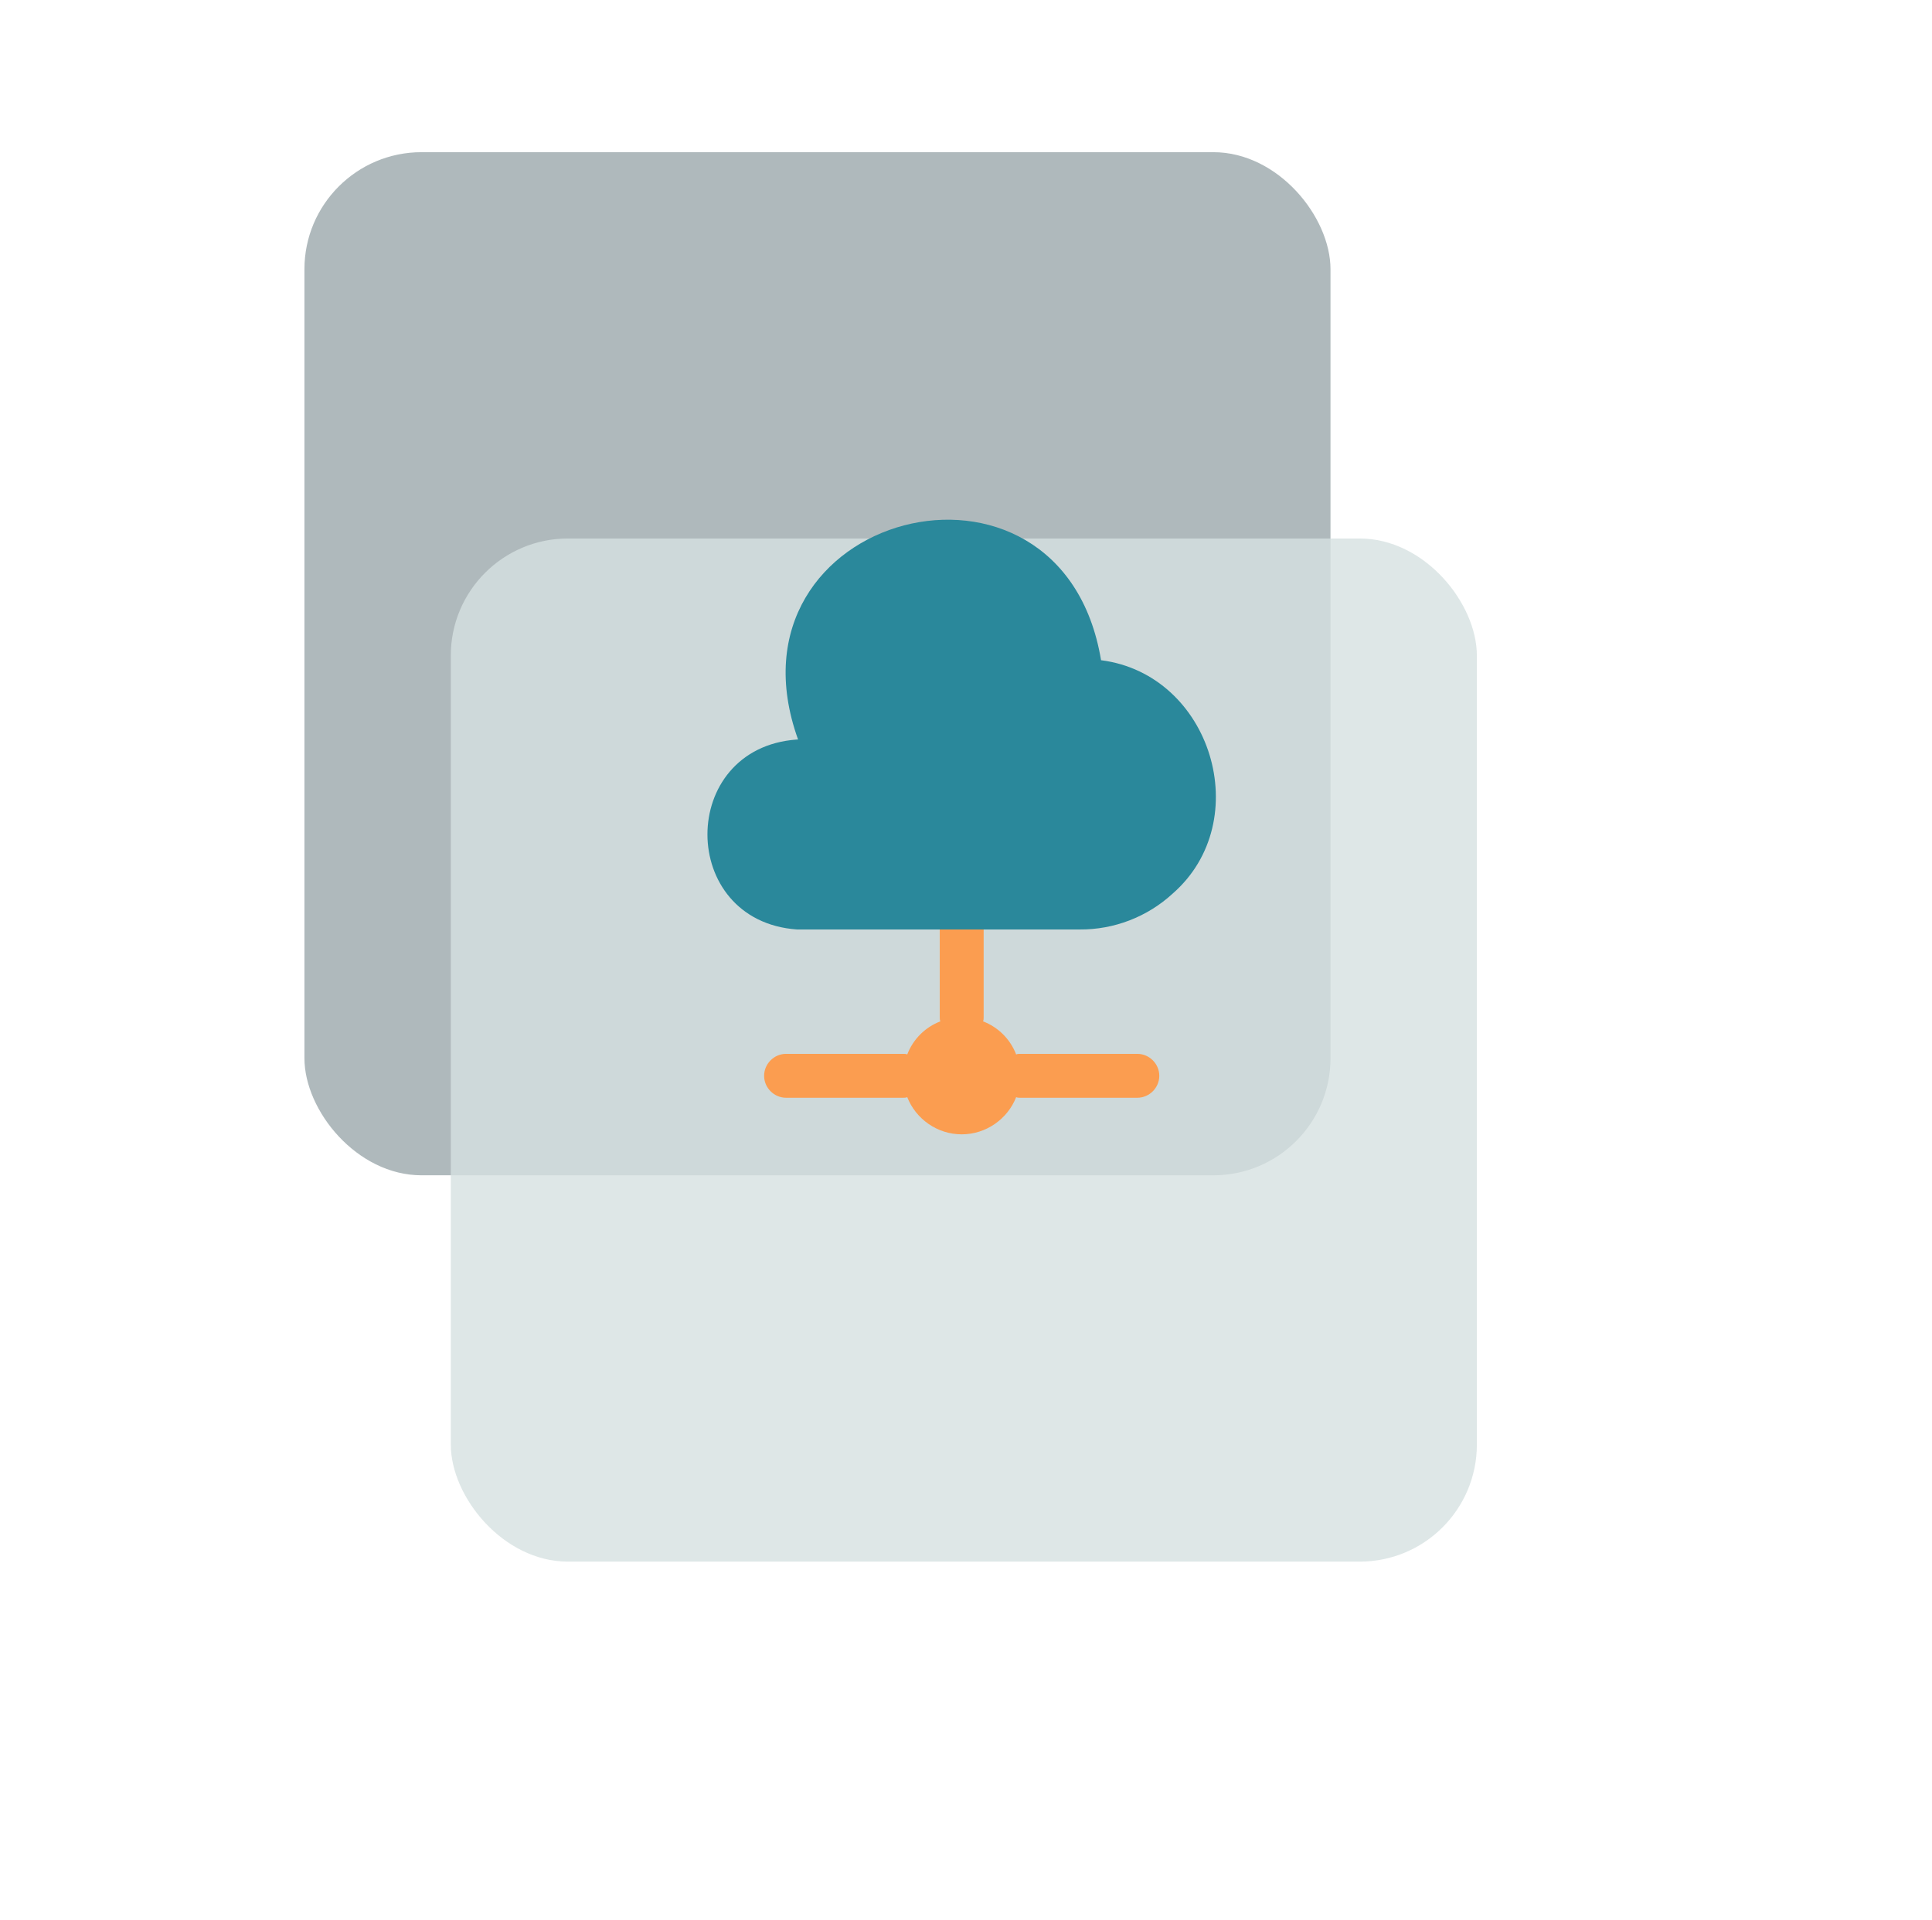 <svg width="165" height="164" viewBox="0 0 165 164" fill="none" xmlns="http://www.w3.org/2000/svg">
<rect opacity="0.8" x="26" y="13" width="87.63" height="87.396" rx="10" fill="#9BA7AB"/>
<g opacity="0.8" filter="url(#filter0_dd_842_12917)">
<rect x="38.5" y="26" width="87.63" height="87.396" rx="10" fill="#D6E1E1"/>
</g>
<path d="M100.134 76.347C97.984 78.322 95.134 79.422 92.209 79.397H68.059C57.884 78.672 57.859 63.897 68.059 63.172H68.159C61.184 43.772 90.659 36.047 94.034 56.397C103.459 57.597 107.284 70.122 100.134 76.347Z" fill="#2A889B"/>
<path d="M99.008 91.897C99.008 92.922 98.158 93.772 97.133 93.772H87.133C87.008 93.772 86.908 93.772 86.783 93.722C86.058 95.572 84.233 96.897 82.133 96.897C80.033 96.897 78.208 95.572 77.483 93.722C77.358 93.772 77.258 93.772 77.133 93.772H67.133C66.108 93.772 65.258 92.922 65.258 91.897C65.258 90.872 66.108 90.022 67.133 90.022H77.133C77.258 90.022 77.358 90.022 77.483 90.072C77.983 88.772 79.008 87.747 80.308 87.247C80.258 87.122 80.258 87.022 80.258 86.897V79.397H84.008V86.897C84.008 87.022 84.008 87.122 83.958 87.247C85.258 87.747 86.283 88.772 86.783 90.072C86.908 90.022 87.008 90.022 87.133 90.022H97.133C98.158 90.022 99.008 90.872 99.008 91.897Z" fill="#FB9D50"/>
<defs>
<filter id="filter0_dd_842_12917" x="0.5" y="0" width="163.629" height="163.396" filterUnits="userSpaceOnUse" color-interpolation-filters="sRGB">
<feFlood flood-opacity="0" result="BackgroundImageFix"/>
<feColorMatrix in="SourceAlpha" type="matrix" values="0 0 0 0 0 0 0 0 0 0 0 0 0 0 0 0 0 0 127 0" result="hardAlpha"/>
<feMorphology radius="4" operator="erode" in="SourceAlpha" result="effect1_dropShadow_842_12917"/>
<feOffset dy="12"/>
<feGaussianBlur stdDeviation="21"/>
<feColorMatrix type="matrix" values="0 0 0 0 0.094 0 0 0 0 0.153 0 0 0 0 0.294 0 0 0 0.12 0"/>
<feBlend mode="normal" in2="BackgroundImageFix" result="effect1_dropShadow_842_12917"/>
<feColorMatrix in="SourceAlpha" type="matrix" values="0 0 0 0 0 0 0 0 0 0 0 0 0 0 0 0 0 0 127 0" result="hardAlpha"/>
<feMorphology radius="6" operator="erode" in="SourceAlpha" result="effect2_dropShadow_842_12917"/>
<feOffset dy="8"/>
<feGaussianBlur stdDeviation="9"/>
<feColorMatrix type="matrix" values="0 0 0 0 0.094 0 0 0 0 0.153 0 0 0 0 0.294 0 0 0 0.12 0"/>
<feBlend mode="normal" in2="effect1_dropShadow_842_12917" result="effect2_dropShadow_842_12917"/>
<feBlend mode="normal" in="SourceGraphic" in2="effect2_dropShadow_842_12917" result="shape"/>
</filter>
</defs>
</svg>
